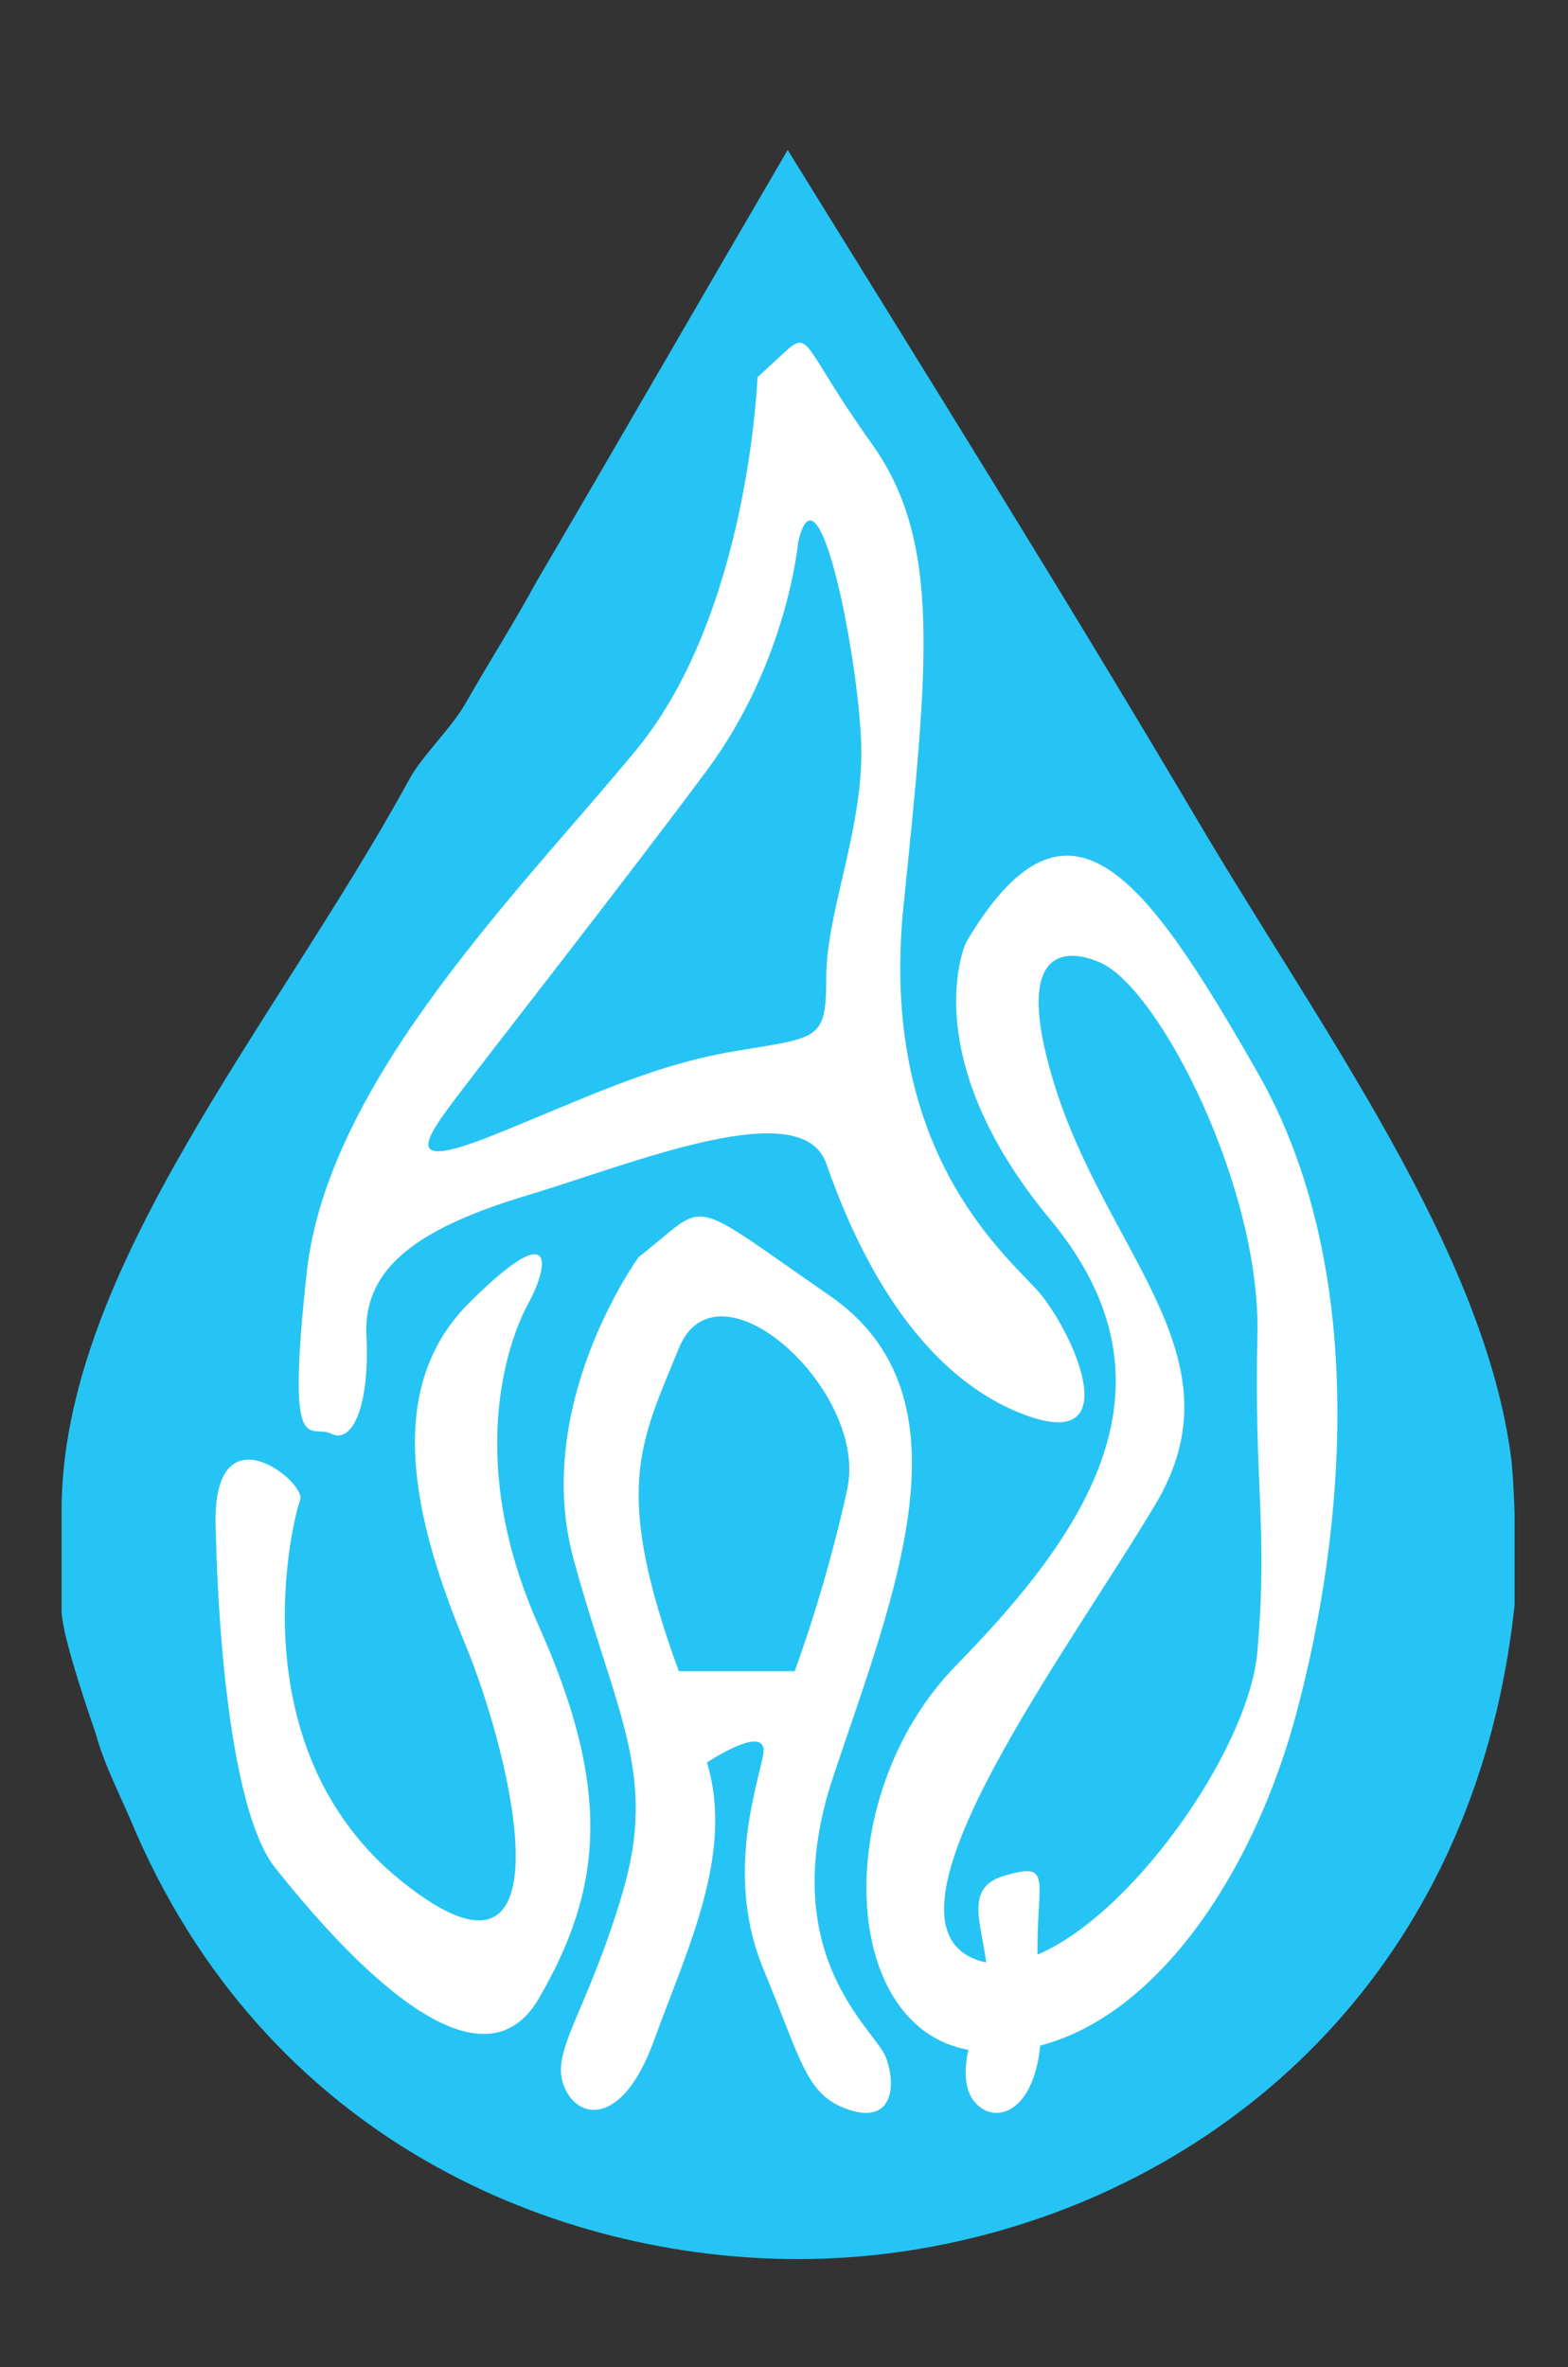 <?xml version="1.0" encoding="utf-8"?>
<!-- Generator: Adobe Illustrator 16.0.4, SVG Export Plug-In . SVG Version: 6.00 Build 0)  -->
<!DOCTYPE svg PUBLIC "-//W3C//DTD SVG 1.1//EN" "http://www.w3.org/Graphics/SVG/1.1/DTD/svg11.dtd">
<svg version="1.1" id="Layer_1" xmlns="http://www.w3.org/2000/svg" xmlns:xlink="http://www.w3.org/1999/xlink" x="0px" y="0px"
	 width="134.783px" height="203.478px" viewBox="0 0 134.783 203.478" enable-background="new 0 0 134.783 203.478"
	 xml:space="preserve">
<rect x="0" y="0" width="134.783" height="203.478" fill="#333333" stroke="none"/>
<path id="Facebook_Places_2_" fill="#26C4F4" d="M8.245,149.071c0.646,2.418,1.956,4.996,2.925,7.252
	c11.601,27.88,36.949,37.871,57.417,37.871c27.398,0,57.577-18.372,61.606-56.243v-7.737c0-0.321-0.11-3.222-0.269-4.674
	c-2.259-18.049-16.5-37.228-27.136-55.276C91.347,50.926,79.472,31.906,67.708,12.89C60.457,25.297,53.229,37.869,46.14,49.958
	c-1.934,3.546-4.176,7.09-6.11,10.476c-1.288,2.255-3.751,4.511-4.877,6.608C23.711,87.99,5.293,109.102,5.293,129.893v8.54
	C5.293,140.688,8.085,148.585,8.245,149.071z"/>
<path fill="#FFFFFF" d="M54.898,108.058c0,0-9.22,12.673-5.6,25.949s7.242,18.405,4.224,28.664
	c-3.017,10.259-6.211,13.578-5.067,16.595c1.145,3.017,5.067,3.621,7.783-3.923c2.715-7.543,6.939-15.991,4.526-23.836
	c0,0,5.431-3.621,4.828-0.604c-0.604,3.018-3.226,10.561,0.046,18.406c3.273,7.845,3.617,10.836,7.366,12.055
	c3.75,1.221,4.052-2.098,3.147-4.512c-0.905-2.414-9.655-8.75-4.526-24.138s12.371-32.586-0.302-41.336
	C58.651,102.626,61.099,103.23,54.898,108.058z"/>
<path fill="#FFFFFF" d="M65.11,32.426c0,0-0.725,20.215-10.38,31.983s-26.552,28.362-28.362,44.958
	c-1.811,16.595,0.302,12.974,2.112,13.879c1.81,0.905,3.319-2.414,3.017-8.448c-0.302-6.035,4.859-9.354,13.896-12.069
	c9.036-2.715,23.518-8.75,25.63-2.715c2.112,6.034,6.939,17.5,16.595,21.422s4.526-7.241,1.509-10.561
	c-3.017-3.319-13.578-12.225-11.466-32.966c2.112-20.741,3.319-31.302-2.715-39.75c-6.035-8.449-5.252-9.957-7.543-7.845
	L65.11,32.426z"/>
<path fill="#26C4F4" d="M68.609,46.607c0,0-0.905,10.259-7.845,19.612c-6.94,9.354-19.009,24.742-21.725,28.362
	c-2.715,3.621-4.224,6.035,3.319,3.017c7.543-3.017,13.578-6.035,20.819-7.241c7.242-1.207,7.845-0.905,7.845-6.336
	S74.04,71.65,74.04,64.71S70.416,38.752,68.609,46.607z"/>
<path fill="#FFFFFF" d="M83.043,81.004c0,0-4.526,9.655,7.242,23.836c11.767,14.181,3.116,26.854-8.097,38.319
	c-11.213,11.465-10.007,32.586,2.364,33.19c12.371,0.604,22.629-13.276,26.854-28.966s6.336-38.319-3.319-55.216
	C98.432,75.271,91.793,66.219,83.043,81.004z"/>
<path fill="#26C4F4" d="M94.719,82.814c0,0-8.658-4.526-4.132,10.259s16.293,23.535,8.75,36.208
	c-7.543,12.672-24.138,34.698-15.992,38.922c8.146,4.225,23.836-15.689,24.742-26.25s-0.302-14.483,0-27.155
	C108.389,102.125,99.756,85.228,94.719,82.814z"/>
<path fill="#FFFFFF" d="M83.949,173.936c0,0-2.112,4.828,0,6.94c2.112,2.112,6.336,0,5.431-9.354s1.883-11.77-3.121-10.259
	C81.253,162.774,86.966,168.806,83.949,173.936z"/>
<path fill="#FFFFFF" d="M18.564,131.948c0,0,0.302,22.63,5.129,28.665c4.828,6.034,17.199,20.517,22.63,11.164
	s6.336-17.802,0-31.983c-6.336-14.181-2.716-24.44-0.905-27.759c1.81-3.319,2.414-7.543-5.129,0
	c-7.543,7.543-4.526,19.063-0.302,29.291c4.224,10.23,9.129,31.979-5.332,20.494c-14.464-11.492-9.453-31.379-8.849-32.888
	S17.872,120.492,18.564,131.948z"/>
<path fill="#26C4F4" d="M58.35,143.662h9.957c0,0,2.716-7.241,4.526-15.69c1.811-8.448-11.164-20.216-14.483-12.069
	C55.031,124.049,52.617,127.972,58.35,143.662z"/>
</svg>
